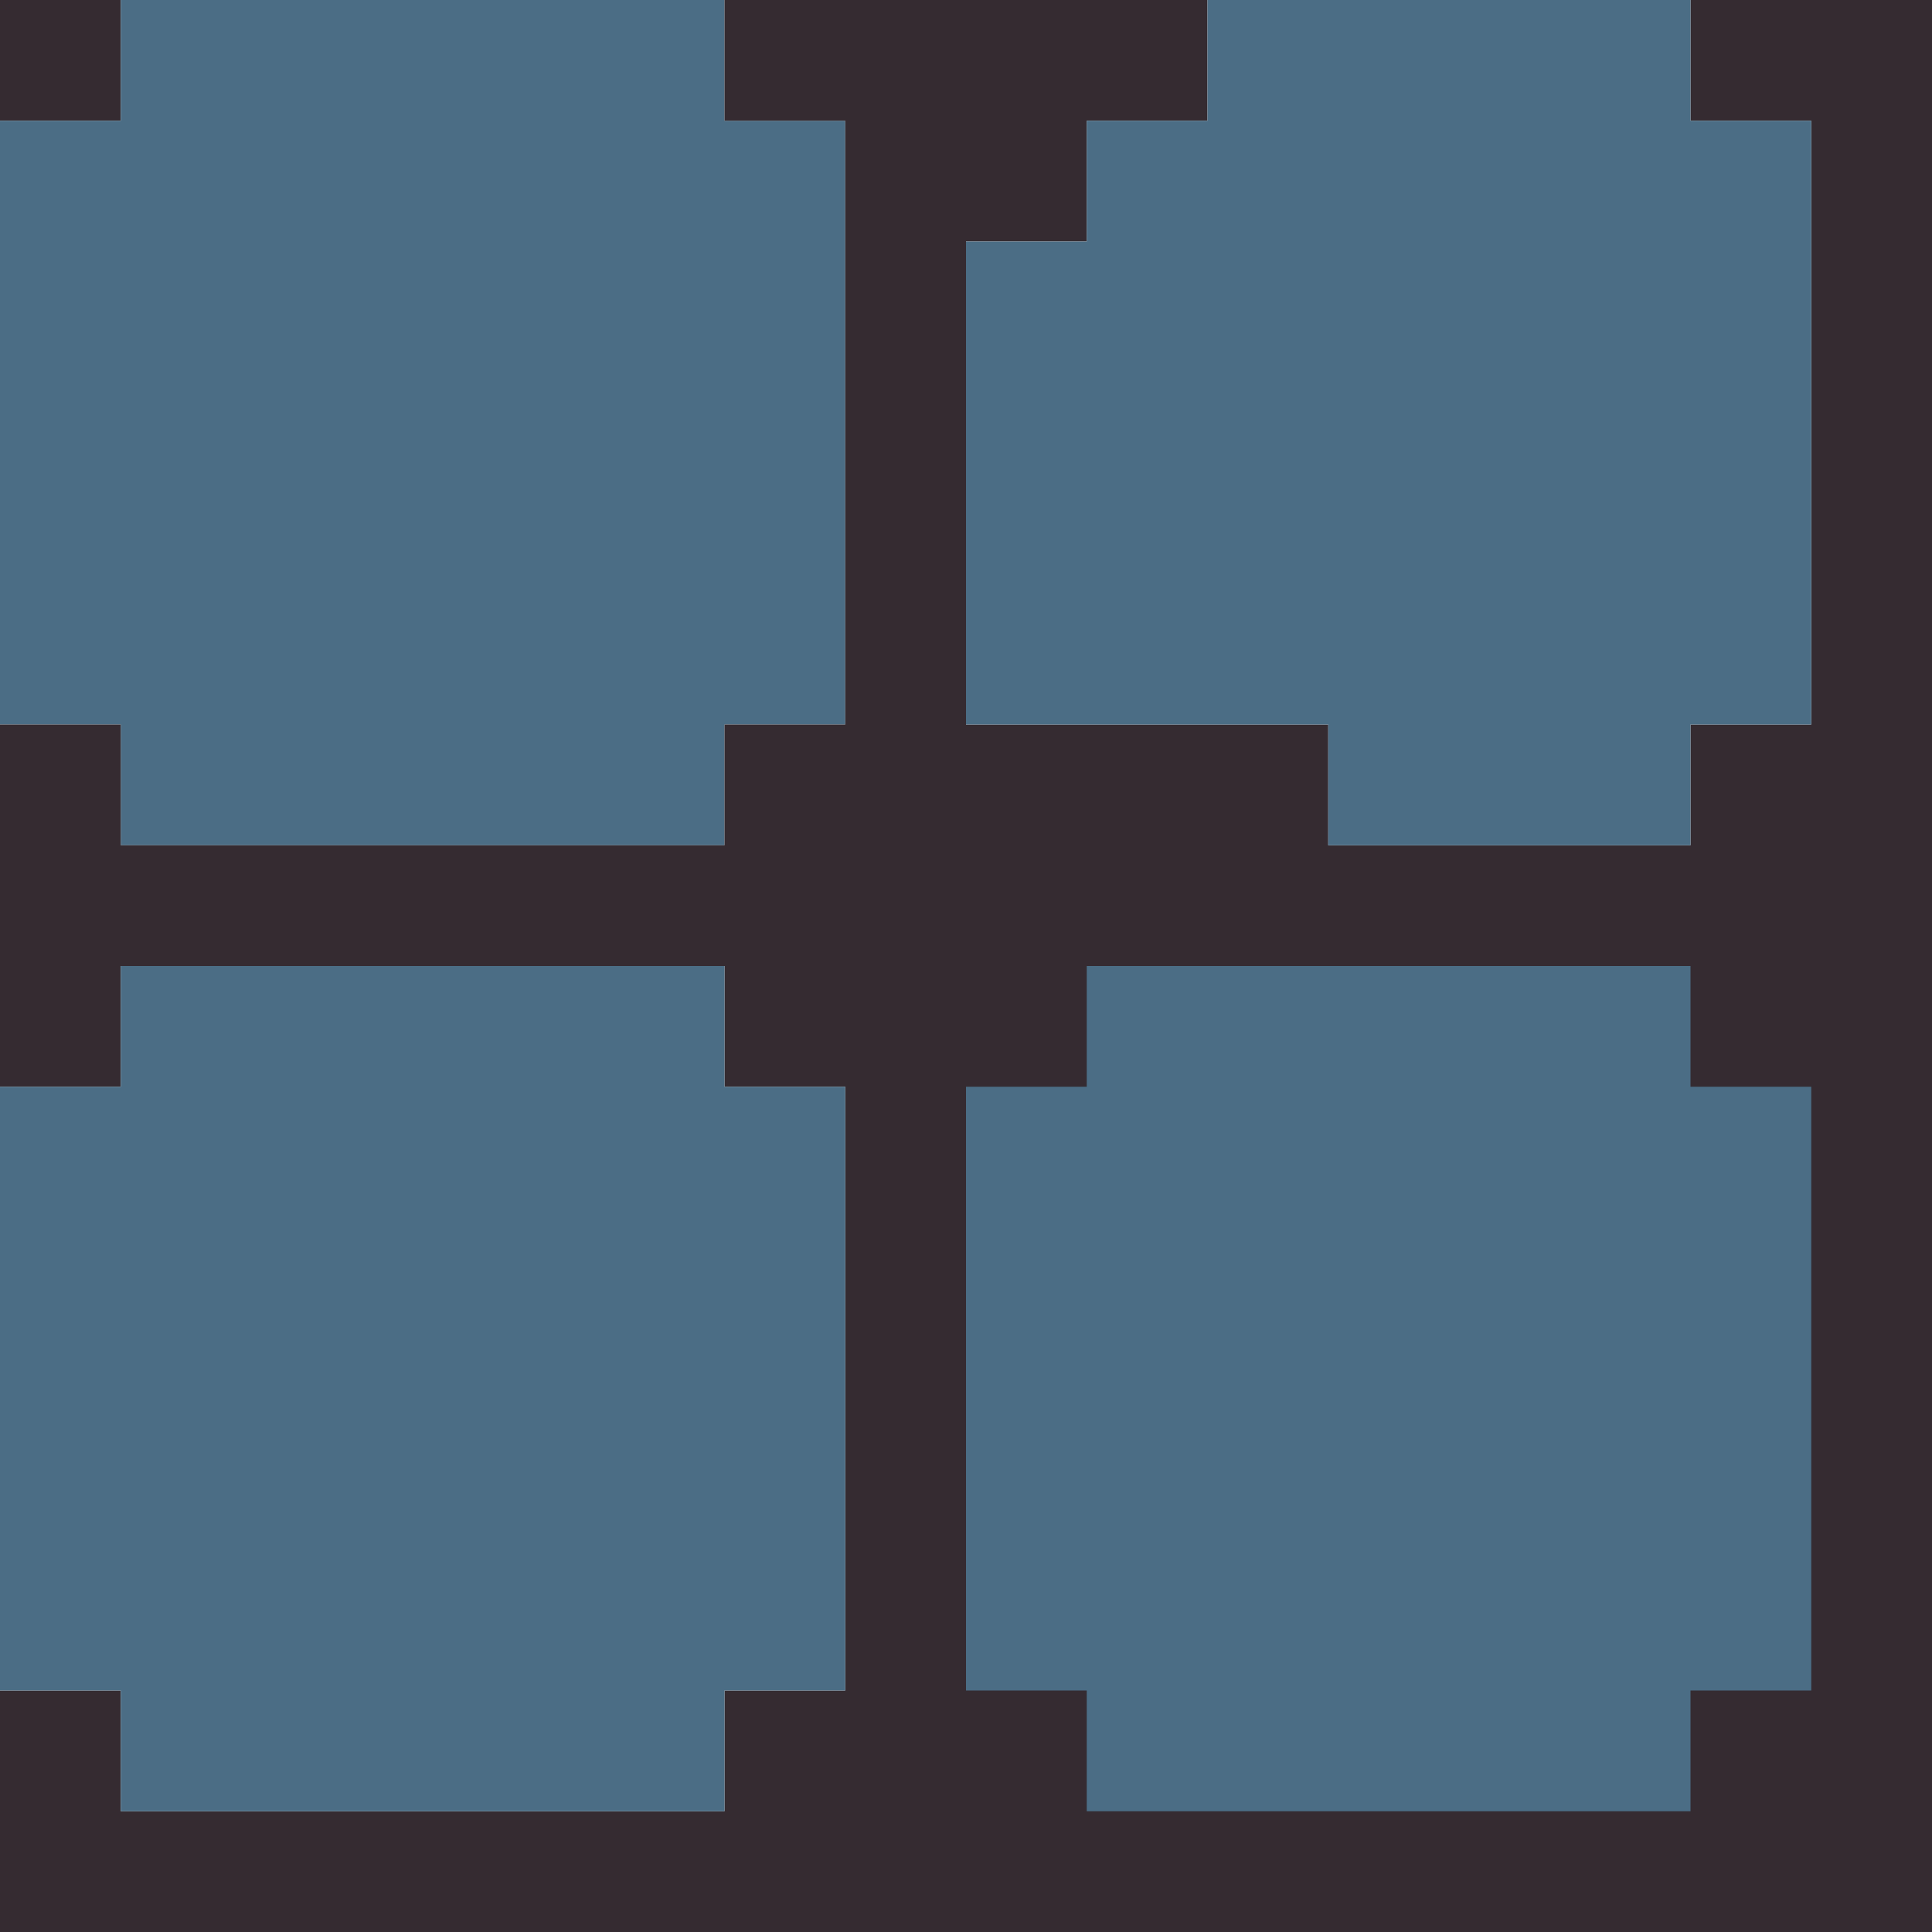 <?xml version="1.0" encoding="utf-8"?>
<!-- generated at drububu.com  -->
<!DOCTYPE svg PUBLIC "-//W3C//DTD SVG 1.1//EN" "http://www.w3.org/Graphics/SVG/1.1/DTD/svg11.dtd">
<svg version="1.1" preserveAspectRatio="xMinYMin meet" xmlns="http://www.w3.org/2000/svg" xmlns:xlink="http://www.w3.org/1999/xlink" x="0px" y="0px" width="16px" height="16px" viewBox="0 0 16 16">
<path d="M0 0h1v1h-1z" fill="rgb(53,43,49)"/>
<path d="M1 0h5v1h1v5h-1v1h-5v-1h-1v-5h1z" fill="rgb(75,109,133)"/>
<path d="M6 0h4v1h-1v1h-1v4h3v1h3v-1h1v-5h-1v-1h2v16h-16v-2h1v1h5v-1h1v-5h-1v-1
	h-5v1h-1v-3h1v1h5v-1h1v-5h-1z" fill="rgb(53,43,49)"/>
<path d="M10 0h4v1h1v5h-1v1h-3v-1h-3v-4h1v-1h1z" fill="rgb(75,109,133)"/>
<path d="M1 8h5v1h1v5h-1v1h-5v-1h-1v-5h1z" fill="rgb(75,109,133)"/>
<path d="M9 8h5v1h1v5h-1v1h-5v-1h-1v-5h1z" fill="rgb(75,109,133)"/>
</svg>
